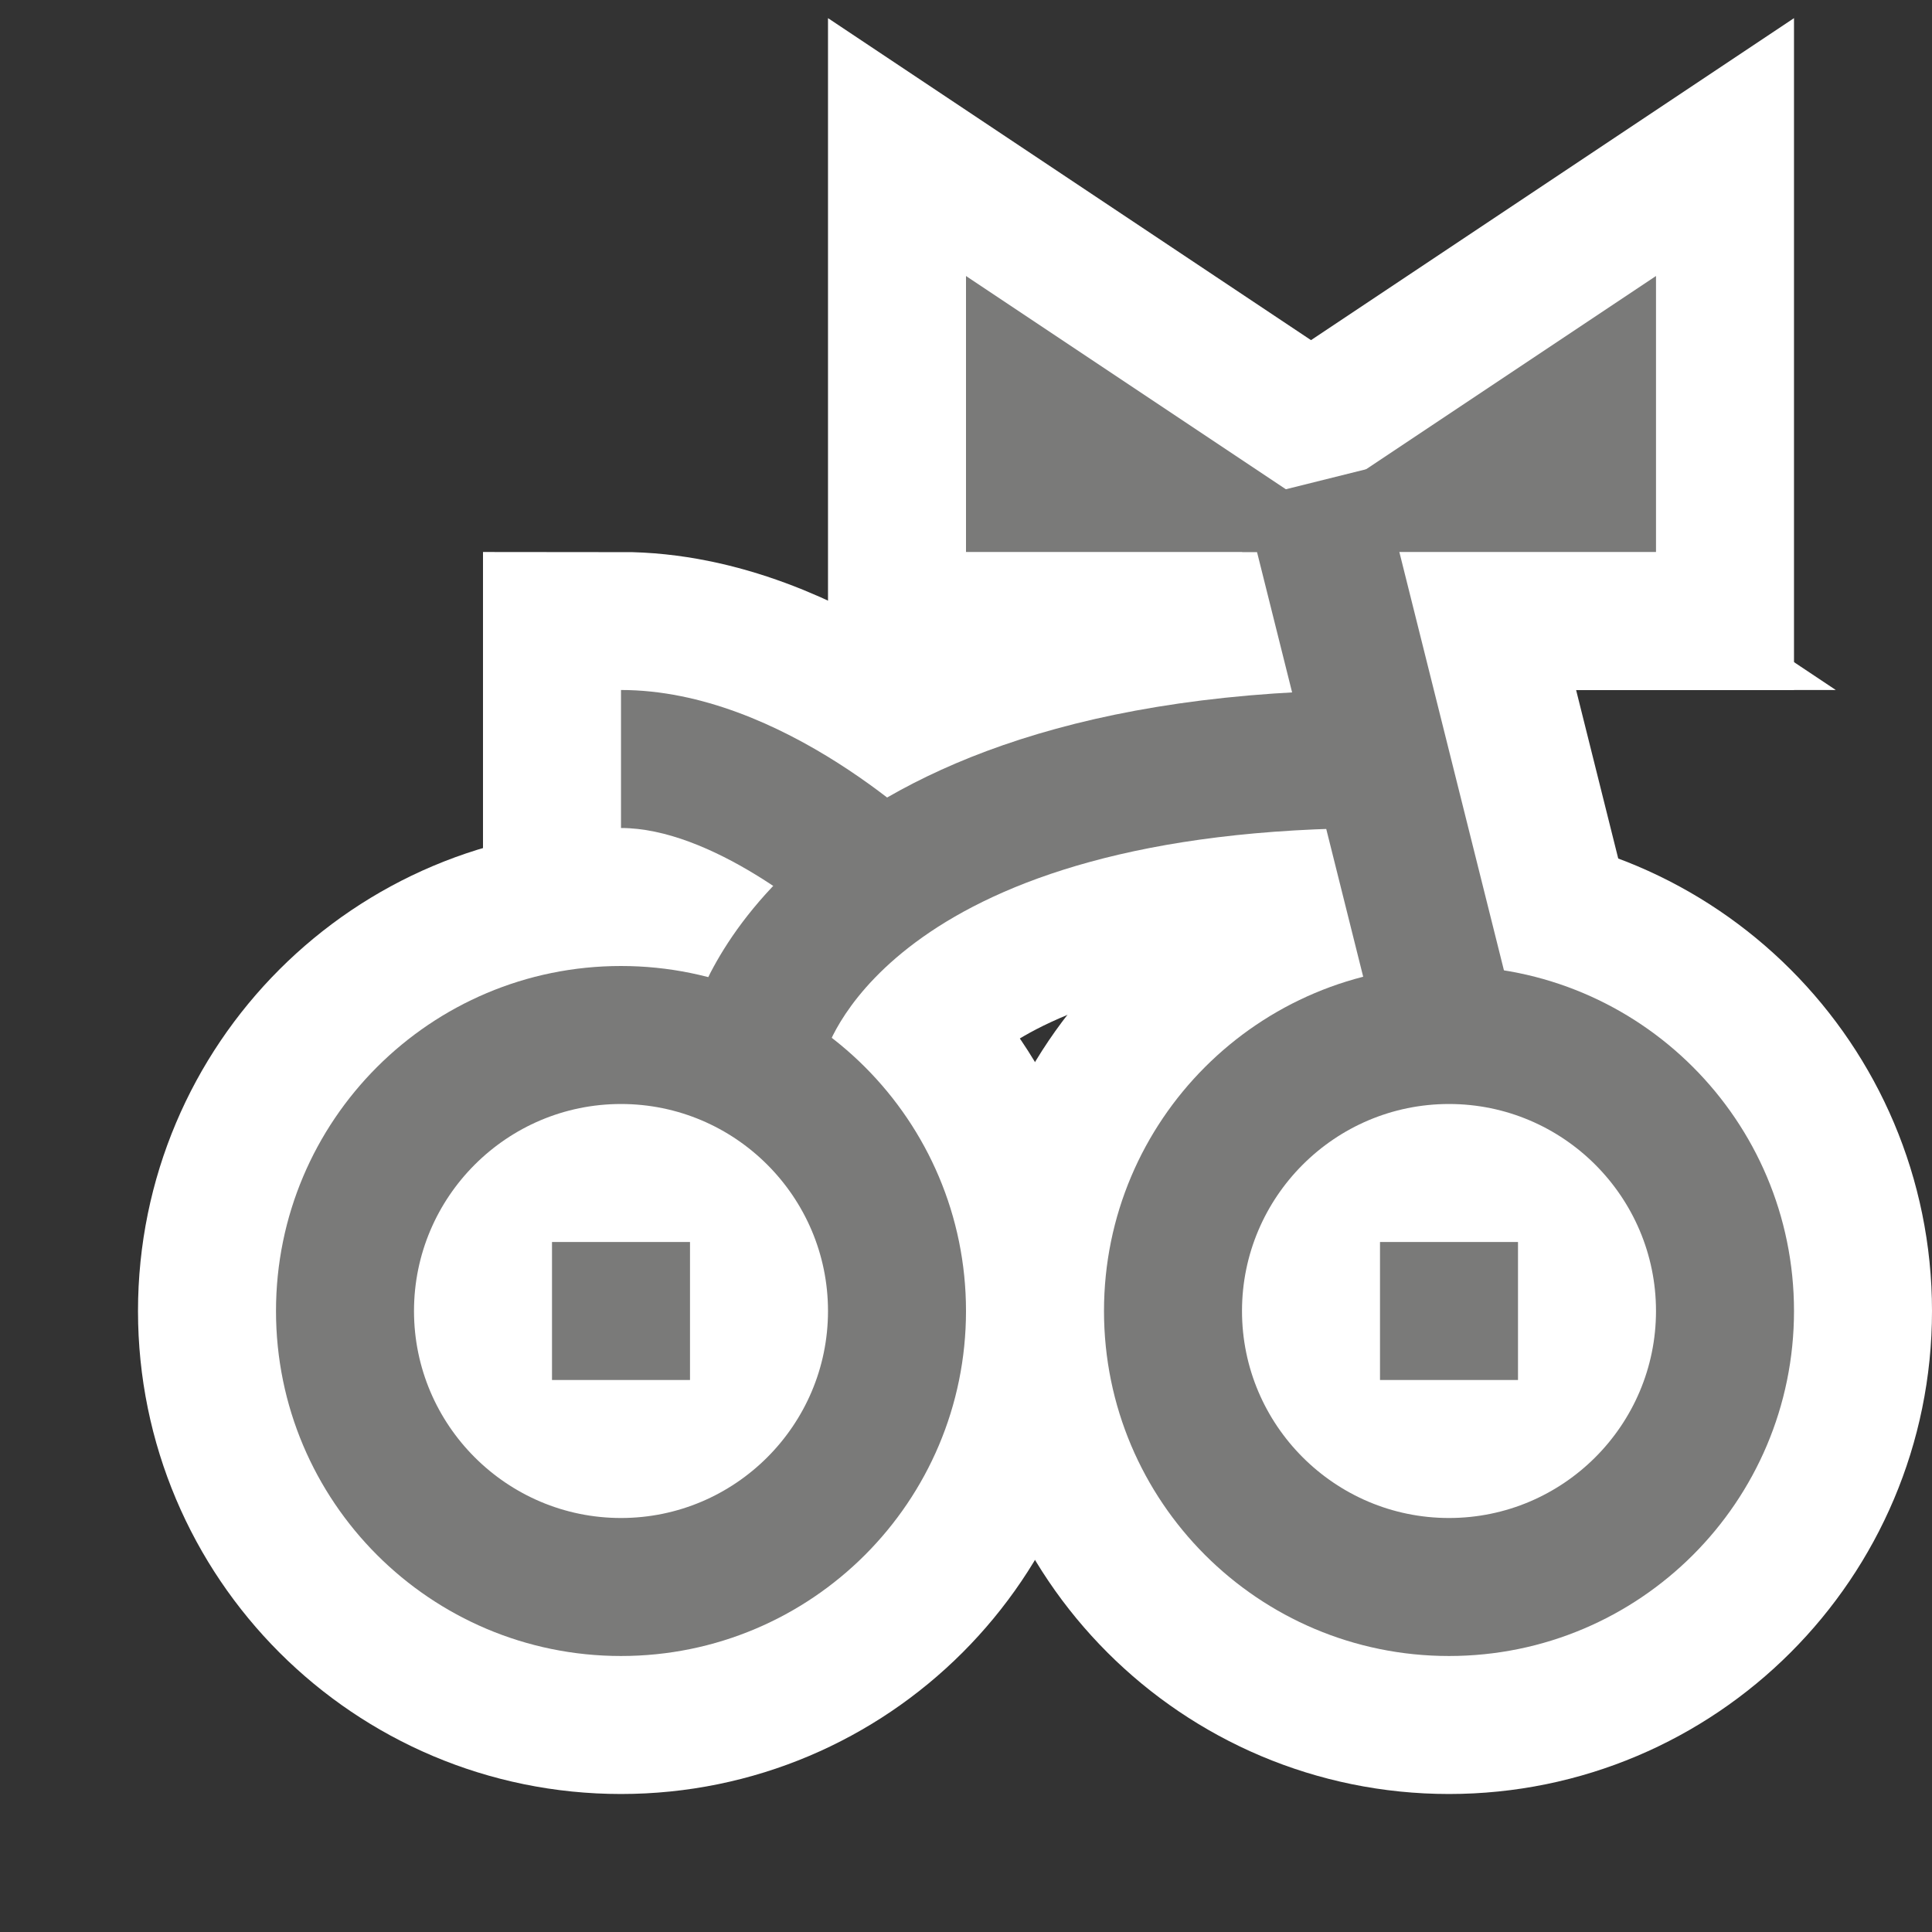 <svg width="14" height="14" viewBox="0 0 14 14" fill="none" xmlns="http://www.w3.org/2000/svg">
<rect x="0" y="0" width="14" height="14" fill="#333333" stroke="none"/>
<path fill-rule="evenodd" clip-rule="evenodd" d="M4.5 7C3.119 7 2 8.119 2 9.5C2 10.881 3.119 12 4.5 12C5.881 12 7 10.881 7 9.5C7 8.119 5.881 7 4.5 7ZM4.5 8C5.327 8 6 8.673 6 9.5C6 10.327 5.327 11 4.5 11C3.673 11 3 10.327 3 9.5C3 8.673 3.673 8 4.5 8Z" stroke="white" stroke-width="2"/>
<path fill-rule="evenodd" clip-rule="evenodd" d="M10.5 7C9.119 7 8 8.119 8 9.5C8 10.881 9.119 12 10.5 12C11.881 12 13 10.881 13 9.5C13 8.119 11.881 7 10.5 7ZM10.5 8C11.327 8 12 8.673 12 9.5C12 10.327 11.327 11 10.5 11C9.673 11 9 10.327 9 9.5C9 8.673 9.673 8 10.5 8Z" stroke="white" stroke-width="2"/>
<path fill-rule="evenodd" clip-rule="evenodd" d="M5.982 7.631L5.014 7.379C5.039 7.282 5.659 5 10 5V6C6.502 6 6.002 7.564 5.982 7.631Z" stroke="white" stroke-width="2"/>
<path fill-rule="evenodd" clip-rule="evenodd" d="M10.014 7.621L9.014 3.621L9.985 3.379L10.985 7.379L10.014 7.621Z" stroke="white" stroke-width="2"/>
<path fill-rule="evenodd" clip-rule="evenodd" d="M6.147 6.854C5.907 6.617 5.145 6 4.5 6V5C5.672 5 6.736 6.029 6.853 6.146L6.147 6.854Z" stroke="white" stroke-width="2"/>
<path fill-rule="evenodd" clip-rule="evenodd" d="M10 4H7V2L10 4Z" stroke="white" stroke-width="2"/>
<path fill-rule="evenodd" clip-rule="evenodd" d="M9 4H12V2L9 4Z" stroke="white" stroke-width="2"/>
<path fill-rule="evenodd" clip-rule="evenodd" d="M4 10H5V9H4V10Z" stroke="white" stroke-width="2"/>
<path fill-rule="evenodd" clip-rule="evenodd" d="M10 10H11V9H10V10Z" stroke="white" stroke-width="2"/>
<path fill-rule="evenodd" clip-rule="evenodd" d="M4.5 7C3.119 7 2 8.119 2 9.5C2 10.881 3.119 12 4.5 12C5.881 12 7 10.881 7 9.5C7 8.119 5.881 7 4.5 7ZM4.5 8C5.327 8 6 8.673 6 9.5C6 10.327 5.327 11 4.5 11C3.673 11 3 10.327 3 9.5C3 8.673 3.673 8 4.5 8Z" fill="#7A7A79"/>
<path fill-rule="evenodd" clip-rule="evenodd" d="M10.5 7C9.119 7 8 8.119 8 9.5C8 10.881 9.119 12 10.5 12C11.881 12 13 10.881 13 9.5C13 8.119 11.881 7 10.5 7ZM10.5 8C11.327 8 12 8.673 12 9.5C12 10.327 11.327 11 10.5 11C9.673 11 9 10.327 9 9.5C9 8.673 9.673 8 10.5 8Z" fill="#7A7A79"/>
<path fill-rule="evenodd" clip-rule="evenodd" d="M5.982 7.631L5.014 7.379C5.039 7.282 5.659 5 10 5V6C6.502 6 6.002 7.564 5.982 7.631Z" fill="#7A7A79"/>
<path fill-rule="evenodd" clip-rule="evenodd" d="M10.014 7.621L9.014 3.621L9.985 3.379L10.985 7.379L10.014 7.621Z" fill="#7A7A79"/>
<path fill-rule="evenodd" clip-rule="evenodd" d="M6.147 6.854C5.907 6.617 5.145 6 4.5 6V5C5.672 5 6.736 6.029 6.853 6.146L6.147 6.854Z" fill="#7A7A79"/>
<path fill-rule="evenodd" clip-rule="evenodd" d="M10 4H7V2L10 4Z" fill="#7A7A79"/>
<path fill-rule="evenodd" clip-rule="evenodd" d="M9 4H12V2L9 4Z" fill="#7A7A79"/>
<path fill-rule="evenodd" clip-rule="evenodd" d="M4 10H5V9H4V10Z" fill="#7A7A79"/>
<path fill-rule="evenodd" clip-rule="evenodd" d="M10 10H11V9H10V10Z" fill="#7A7A79"/>
</svg>
